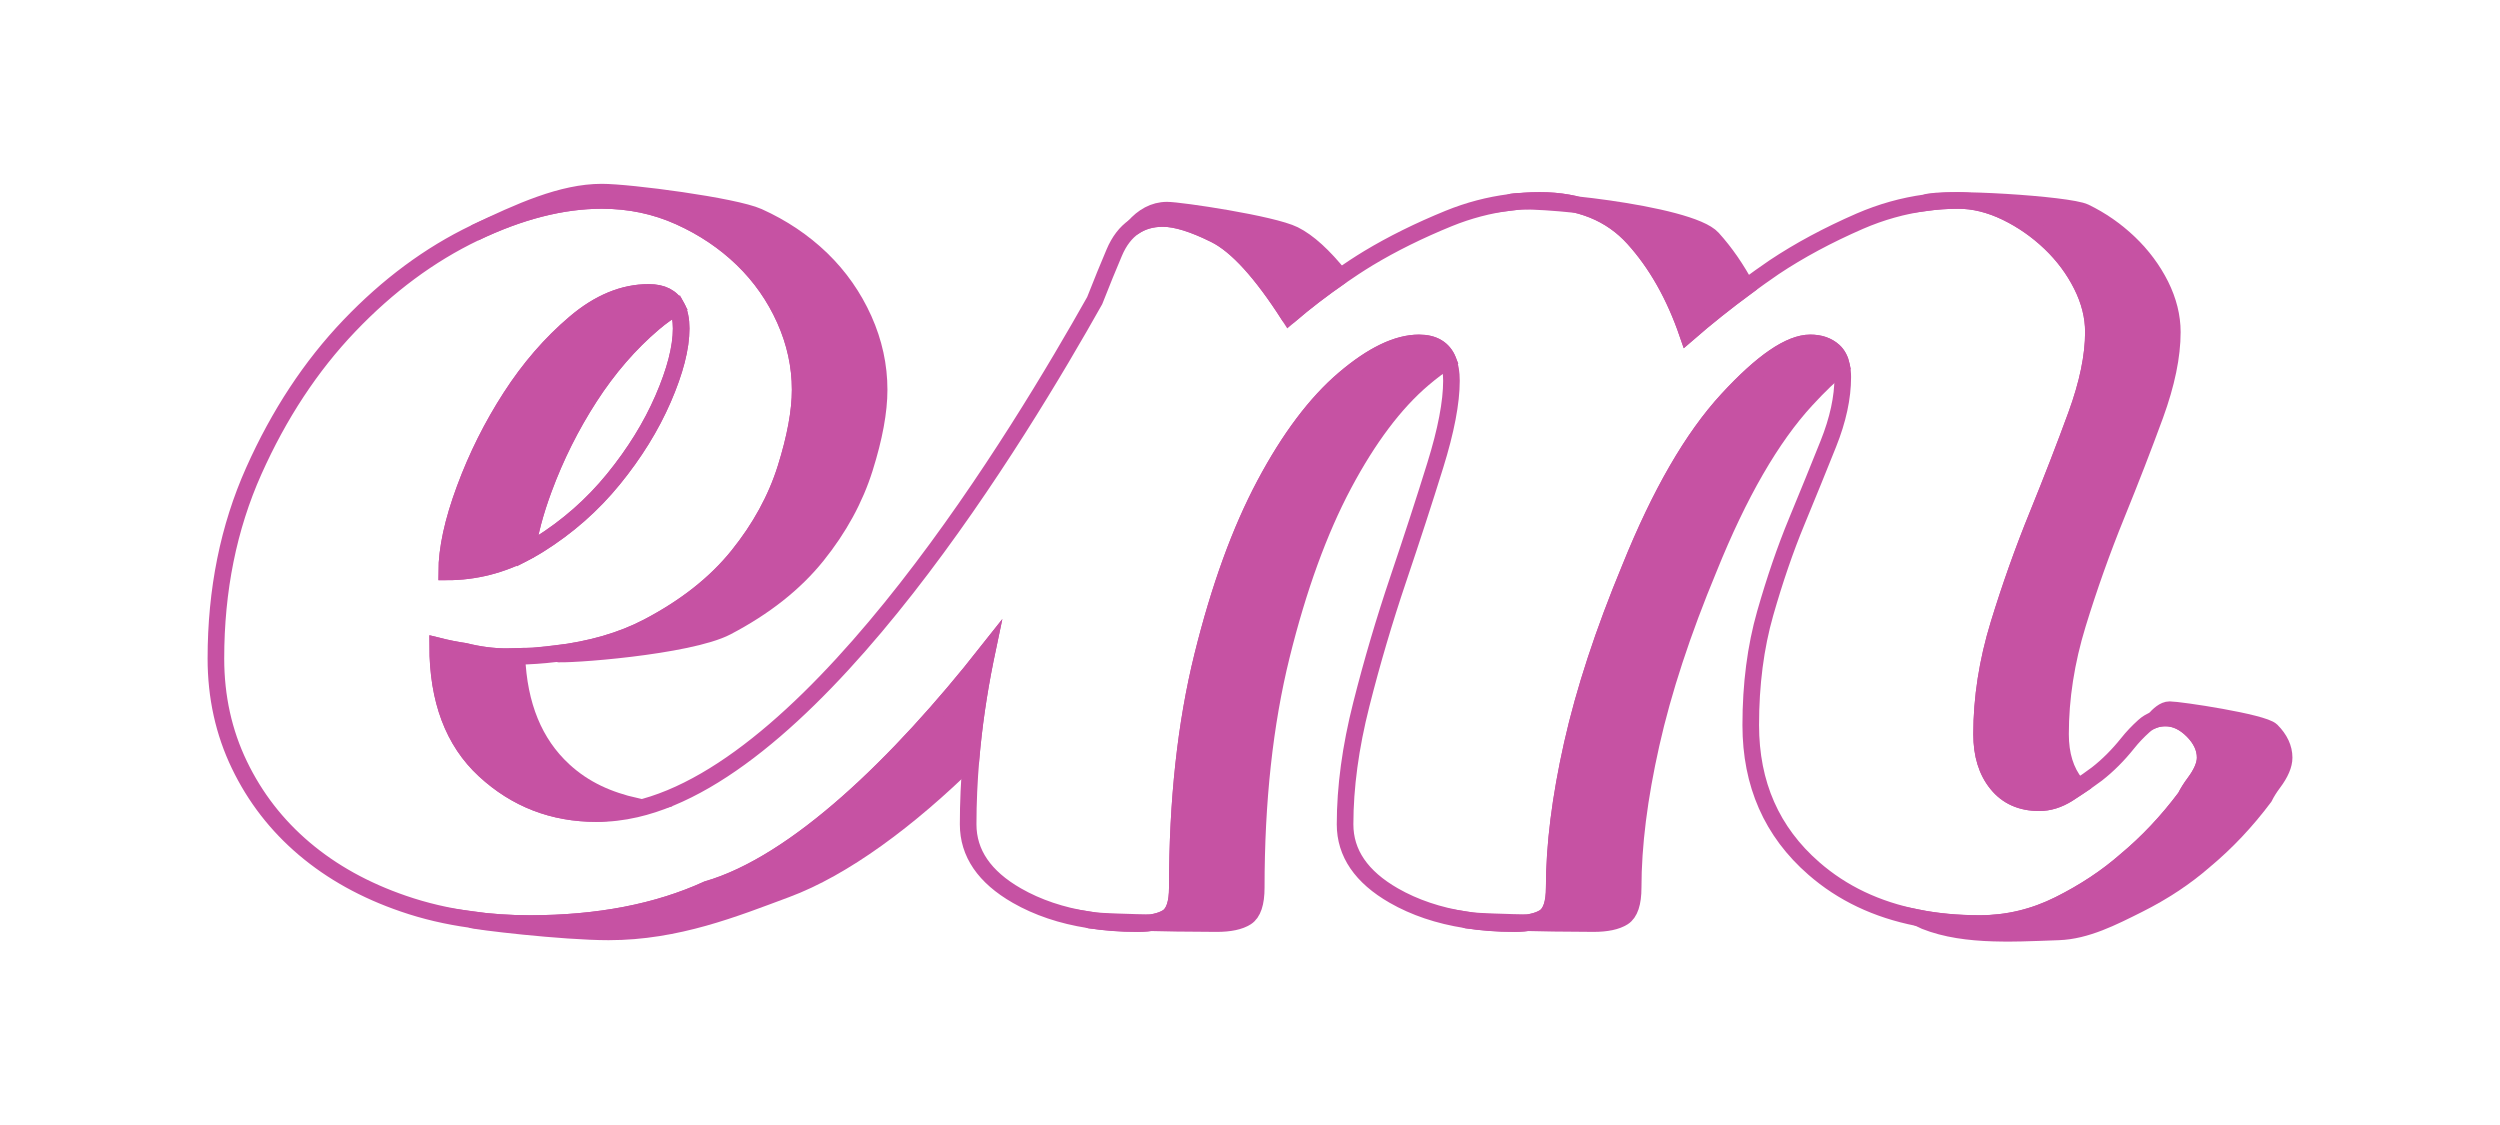 <?xml version="1.0" encoding="utf-8"?>
<!-- Generator: Adobe Illustrator 16.0.4, SVG Export Plug-In . SVG Version: 6.00 Build 0)  -->
<!DOCTYPE svg PUBLIC "-//W3C//DTD SVG 1.1//EN" "http://www.w3.org/Graphics/SVG/1.1/DTD/svg11.dtd">
<svg version="1.1" id="Layer_1" xmlns="http://www.w3.org/2000/svg" xmlns:xlink="http://www.w3.org/1999/xlink" x="0px" y="0px"
	 width="602px" height="271px" viewBox="0 0 602 271" enable-background="new 0 0 602 271" xml:space="preserve">
<g>
	<path fill="none" stroke="#C652A3" stroke-width="4" stroke-miterlimit="10" d="M164.024,79.096c0,4.64-1.46,10.279-4.35,16.939
		c-2.891,6.66-6.881,13.101-11.94,19.32c-5.07,6.229-11.07,11.51-18.02,15.85c-0.921,0.57-1.841,1.101-2.78,1.601
		c0.59-4.42,1.91-9.44,3.99-15.061c2.89-7.819,6.579-15.2,11.069-22.149c4.49-6.94,9.62-12.88,15.42-17.801
		c1.83-1.56,3.681-2.859,5.53-3.93C163.664,75.216,164.024,76.956,164.024,79.096z"/>
	<path fill="#C652A3" stroke="#C652A3" stroke-width="4" stroke-miterlimit="10" d="M523.096,79.966
		c0,5.8-1.381,12.449-4.121,19.979c-2.76,7.53-5.864,15.56-9.34,24.1c-3.471,8.54-6.59,17.301-9.34,26.27
		c-2.75,8.975-4.119,17.805-4.119,26.479c0,4.931,1.229,8.91,3.689,11.95c0.209,0.26,0.438,0.49,0.66,0.73
		c-0.84,0.56-1.685,1.129-2.521,1.646c-2.313,1.46-4.639,2.17-6.949,2.17c-4.34,0-7.75-1.521-10.194-4.55
		c-2.476-3.04-3.691-7.021-3.691-11.95c0-8.683,1.371-17.511,4.121-26.479c2.75-8.97,5.859-17.729,9.34-26.271
		c3.471-8.54,6.58-16.569,9.33-24.1c2.75-7.531,4.129-14.18,4.129-19.979c0-3.761-0.938-7.521-2.83-11.29
		c-1.879-3.761-4.408-7.16-7.59-10.2c-3.188-3.04-6.738-5.5-10.639-7.391c-3.91-1.88-7.75-2.819-11.515-2.819
		c-2.641,0-5.262,0.2-7.852,0.55c4.221-1.49,34.461,0.39,38.371,2.27c3.91,1.891,7.449,4.351,10.641,7.391
		c3.185,3.04,5.709,6.439,7.604,10.2C522.154,72.446,523.096,76.206,523.096,79.966z"/>
	<path fill="#C652A3" stroke="#C652A3" stroke-width="4" stroke-linecap="round" stroke-miterlimit="10" d="M153.084,194.152
		c-3.18,0.729-6.34,1.793-9.47,1.752c-10.42,0-19.399-3.469-26.93-10.42c-7.531-6.949-11.29-16.939-11.29-29.959
		c2.32,0.58,4.49,1.01,6.52,1.3c3.471,0.87,6.801,1.3,9.99,1.3c0.87,0,1.71-0.04,2.561-0.061c0.47,11.791,4.21,20.931,11.239,27.42
		C140.824,190.216,146.624,192.643,153.084,194.152z"/>
	<path fill="#C652A3" stroke="#C652A3" stroke-width="4" stroke-miterlimit="10" d="M211.694,93.866c0,5.21-1.16,11.5-3.479,18.88
		c-2.32,7.391-6.15,14.41-11.5,21.07c-5.36,6.661-12.591,12.37-21.711,17.15c-9.119,4.771-38.81,6.931-41.279,6.46
		c8.49-1.011,15.93-3.15,22.26-6.46c9.12-4.78,16.35-10.489,21.71-17.15c5.36-6.66,9.19-13.679,11.51-21.07
		c2.311-7.38,3.471-13.67,3.471-18.88c0-5.79-1.23-11.439-3.69-16.939c-2.46-5.49-5.86-10.351-10.2-14.551
		c-4.34-4.189-9.41-7.59-15.2-10.199c-5.79-2.61-12.02-3.91-18.67-3.91c-9.55,0-19.76,2.609-30.609,7.819
		c10.85-5.21,21.06-9.819,30.609-9.819c6.65,0,31.893,3.297,37.69,5.91c5.782,2.606,10.85,6.01,15.2,10.199
		c4.34,4.2,7.729,9.061,10.199,14.551C210.465,82.426,211.694,88.076,211.694,93.866z"/>
	
		<path fill="#C652A3" stroke="#C652A3" stroke-width="4" stroke-linecap="round" stroke-linejoin="round" stroke-miterlimit="10" d="
		M322.734,66.596c-4.23,2.92-8.34,6.05-12.32,9.46c-6.66-10.42-12.59-16.931-17.8-19.54c-5.21-2.601-9.41-3.91-12.6-3.91
		c-2.69,0-5,0.67-6.931,1.99c2.11-2.4,4.761-3.99,7.931-3.99c3.18,0,25.399,3.31,30.61,5.91
		C315.025,58.216,318.725,61.585,322.734,66.596z"/>
	<path fill="#C652A3" stroke="#C652A3" stroke-width="4" stroke-miterlimit="10" d="M348.686,86.766
		c-1.932,1.229-3.938,2.72-6.01,4.489c-6.811,5.79-13.182,14.261-19.111,25.4c-5.93,11.15-10.93,24.9-14.979,41.25
		c-4.049,16.361-6.08,34.965-6.08,55.805c0,3.771-0.8,6.146-2.39,7.17c-1.59,1.014-3.979,1.521-7.16,1.521
		c-11.58,0-30.239-0.461-30.779-0.894c3.68,0.593,7.59,0.894,11.77,0.894c3.18,0,5.57-0.512,7.16-1.521
		c1.59-1.021,2.39-3.396,2.39-7.17c0-20.84,2.021-39.438,6.08-55.805c4.05-16.35,9.04-30.094,14.979-41.25
		c5.93-11.14,12.301-19.61,19.101-25.4c6.801-5.789,12.819-8.68,18.021-8.68C345.215,82.576,347.545,83.976,348.686,86.766z"/>
	<path fill="#C652A3" stroke="#C652A3" stroke-width="4" stroke-miterlimit="10" d="M237.685,156.966
		c-0.141,0.681-0.3,1.351-0.44,2.029c-1.62,8.03-2.75,15.91-3.42,23.642c-15.1,14.889-30.74,26.398-44.49,31.51
		c-12.39,4.604-26.27,10.25-42.77,10.25c-11.01,0-32.32-2.521-33.26-2.979c4.58,0.643,9.319,0.979,14.239,0.979
		c16.5,0,30.761-2.76,42.771-8.25C191.765,207.926,216.534,183.785,237.685,156.966z"/>
	<path fill="#C652A3" stroke="#C652A3" stroke-width="4" stroke-miterlimit="10" d="M420.504,69.116
		c-4.84,3.561-9.559,7.311-14.129,11.28c-3.18-9.26-7.52-16.93-13.02-23.01c-5.5-6.08-13.031-9.12-22.58-9.12
		c-2.441,0-4.854,0.17-7.24,0.47c4.01-1.42,43.33,2.57,48.83,8.65C415.445,60.786,418.145,64.716,420.504,69.116z"/>
	<path fill="#C652A3" stroke="#C652A3" stroke-width="4" stroke-miterlimit="10" d="M550.016,182.445c0,1.729-0.856,3.76-2.602,6.08
		c-0.869,1.16-1.6,2.32-2.17,3.47c-4.35,5.8-9.119,10.86-14.33,15.2c-4.639,4.06-9.988,7.6-16.068,10.64s-12.451,6.32-19.106,6.562
		c-11.98,0.434-24.4,1.229-34.07-3.41c4.682,0.939,9.701,1.41,15.062,1.41c6.659,0,13.028-1.521,19.108-4.562
		s11.433-6.58,16.062-10.64c5.211-4.34,9.985-9.4,14.325-15.2c0.58-1.149,1.306-2.31,2.175-3.47c1.735-2.32,2.604-4.354,2.604-6.08
		c0-2.312-1.02-4.49-3.039-6.51c-2.024-2.03-4.199-3.041-6.51-3.041c-1,0-1.93,0.16-2.791,0.471
		c1.121-1.211,2.391-2.471,3.791-2.471c2.311,0,22.5,3.011,24.529,5.041C548.994,177.955,550.016,180.136,550.016,182.445z"/>
	<path fill="#C652A3" stroke="#C652A3" stroke-width="4" stroke-miterlimit="10" d="M443.455,88.085
		c-2.609,2.11-5.439,4.83-8.51,8.17c-8.4,9.11-16.211,22.65-23.441,40.601c-6.379,15.34-11.01,29.459-13.898,42.33
		c-2.896,12.894-4.34,24.394-4.34,34.521c0,3.771-0.801,6.148-2.391,7.17c-1.6,1.012-3.98,1.521-7.17,1.521
		c-11.58,0-30.24-0.461-30.779-0.895c3.68,0.594,7.6,0.895,11.77,0.895c3.185,0,5.57-0.514,7.16-1.521
		c1.59-1.021,2.394-3.396,2.394-7.17c0-10.13,1.446-21.63,4.34-34.521c2.896-12.871,7.531-26.99,13.896-42.33
		c7.23-17.951,15.056-31.486,23.451-40.601c8.394-9.119,15.054-13.68,19.974-13.68c2.315,0,4.196,0.65,5.646,1.95
		C442.494,85.375,443.125,86.566,443.455,88.085z"/>
	<path fill="none" stroke="#C652A3" stroke-width="4" stroke-miterlimit="10" d="M527.965,175.936
		c-2.029-2.025-4.199-3.039-6.51-3.039c-1,0-1.93,0.16-2.791,0.474c-0.879,0.325-1.689,0.815-2.42,1.479
		c-1.449,1.301-2.76,2.68-3.91,4.131c-2.318,2.892-4.779,5.352-7.379,7.379c-1.48,1.103-2.951,2.132-4.43,3.121
		c-0.84,0.562-1.685,1.129-2.521,1.646c-2.313,1.46-4.639,2.17-6.949,2.17c-4.34,0-7.75-1.521-10.194-4.55
		c-2.476-3.04-3.691-7.021-3.691-11.95c0-8.68,1.371-17.51,4.121-26.479s5.859-17.729,9.34-26.271c3.471-8.54,6.58-16.569,9.33-24.1
		c2.75-7.531,4.129-14.18,4.129-19.979c0-3.761-0.938-7.521-2.83-11.29c-1.879-3.761-4.408-7.16-7.59-10.2
		c-3.188-3.04-6.738-5.5-10.639-7.391c-3.91-1.88-7.75-2.819-11.515-2.819c-2.641,0-5.262,0.2-7.852,0.55
		c-5.369,0.729-10.648,2.2-15.818,4.439c-7.67,3.341-14.541,7.03-20.621,11.08c-2.27,1.551-4.51,3.15-6.721,4.78
		c-4.84,3.561-9.559,7.311-14.129,11.28c-3.18-9.26-7.52-16.93-13.02-23.01c-5.5-6.08-13.031-9.12-22.58-9.12
		c-2.441,0-4.854,0.17-7.24,0.47c-5,0.64-9.891,1.92-14.689,3.87c-7.102,2.899-13.541,6.08-19.32,9.56
		c-2.311,1.4-4.561,2.891-6.787,4.431c-4.229,2.92-8.344,6.05-12.319,9.46c-6.659-10.42-12.59-16.931-17.8-19.54
		c-5.21-2.601-9.41-3.91-12.6-3.91c-2.69,0-5,0.67-6.931,1.99c-2.01,1.37-3.609,3.46-4.79,6.26c-1.38,3.229-2.949,7.08-4.699,11.53
		c-17.75,31.56-66.19,112.279-110.511,122.449c-3.18,0.729-6.34,1.106-9.47,1.067c-10.42,0-19.399-3.471-26.93-10.42
		c-7.531-6.947-11.29-16.938-11.29-29.961c2.32,0.58,4.49,1.014,6.52,1.304c3.471,0.866,6.801,1.3,9.99,1.3
		c0.87,0,1.71-0.04,2.561-0.062c3.22-0.067,6.3-0.277,9.26-0.642c8.49-1.011,15.93-3.149,22.26-6.46
		c9.12-4.779,16.35-10.488,21.71-17.15c5.36-6.66,9.19-13.679,11.51-21.07c2.311-7.38,3.471-13.67,3.471-18.88
		c0-5.79-1.23-11.439-3.69-16.939c-2.46-5.49-5.86-10.351-10.2-14.551c-4.34-4.189-9.41-7.59-15.2-10.199
		c-5.79-2.61-12.02-3.91-18.67-3.91c-9.55,0-19.76,2.609-30.609,7.819c-10.86,5.21-20.92,12.66-30.181,22.36
		c-9.27,9.7-16.939,21.35-23.02,34.96c-6.081,13.61-9.12,28.662-9.12,45.162c0,9.262,1.89,17.802,5.65,25.607
		c3.76,7.819,8.97,14.553,15.63,20.199c6.66,5.643,14.62,10.062,23.89,13.238c5.11,1.762,10.5,3.021,16.15,3.802
		c4.58,0.644,9.319,0.979,14.239,0.979c16.5,0,30.761-2.762,42.771-8.25c21.45-6.222,46.22-30.357,67.37-57.182
		c-0.141,0.682-0.3,1.352-0.44,2.029c-1.62,8.027-2.75,15.908-3.42,23.641c-0.46,5.359-0.7,10.659-0.7,15.869
		c0,6.95,3.9,12.671,11.721,17.16c5,2.869,10.779,4.812,17.33,5.84c3.68,0.592,7.59,0.893,11.77,0.893c3.18,0,5.57-0.512,7.16-1.521
		c1.59-1.021,2.39-3.398,2.39-7.17c0-20.842,2.021-39.438,6.08-55.801c4.05-16.353,9.04-30.102,14.979-41.25
		c5.932-11.14,12.301-19.61,19.103-25.4c6.801-5.789,12.817-8.68,18.021-8.68c3.539,0,5.867,1.4,7.01,4.19
		c0.539,1.33,0.812,2.97,0.812,4.92c0,5.22-1.299,12.02-3.909,20.41c-2.602,8.399-5.578,17.52-8.896,27.359
		c-3.328,9.852-6.301,19.908-8.898,30.181c-2.607,10.279-3.91,19.909-3.91,28.869c0,6.95,3.91,12.671,11.73,17.16
		c5,2.868,10.777,4.812,17.318,5.84c3.682,0.591,7.602,0.894,11.771,0.894c3.181,0,5.567-0.512,7.16-1.521
		c1.59-1.021,2.389-3.396,2.389-7.17c0-10.131,1.451-21.631,4.343-34.521c2.897-12.871,7.528-26.99,13.897-42.33
		c7.229-17.951,15.051-31.491,23.448-40.602c8.392-9.119,15.052-13.68,19.972-13.68c2.32,0,4.201,0.65,5.649,1.95
		c0.938,0.85,1.566,2.04,1.896,3.56c0.17,0.82,0.271,1.73,0.271,2.73c0,4.93-1.159,10.29-3.475,16.07
		c-2.313,5.8-4.854,12.021-7.6,18.68c-2.761,6.66-5.289,14.042-7.604,22.139c-2.315,8.109-3.479,17.09-3.479,26.92
		c0,14.189,5.069,25.699,15.201,34.521c6.84,5.971,15.139,9.908,24.889,11.84c4.682,0.938,9.701,1.41,15.062,1.41
		c6.656,0,13.025-1.521,19.105-4.562s11.435-6.58,16.062-10.643c5.211-4.341,9.985-9.397,14.328-15.199
		c0.579-1.146,1.303-2.312,2.172-3.471c1.735-2.318,2.604-4.352,2.604-6.08C531.004,180.136,529.984,177.955,527.965,175.936z
		 M111.914,117.746c2.891-7.819,6.58-15.2,11.07-22.149c4.48-6.94,9.62-12.88,15.42-17.801c5.78-4.92,11.72-7.38,17.8-7.38
		c3.28,0,5.53,1.15,6.74,3.45c0.72,1.351,1.08,3.09,1.08,5.23c0,4.64-1.46,10.279-4.35,16.939c-2.891,6.66-6.881,13.101-11.94,19.32
		c-5.07,6.229-11.07,11.51-18.02,15.85c-0.921,0.57-1.841,1.101-2.78,1.601c-6.12,3.269-12.58,4.91-19.36,4.91
		C107.574,132.226,109.015,125.566,111.914,117.746z"/>
	<path fill="#C652A3" stroke="#C652A3" stroke-width="4" stroke-miterlimit="10" d="M162.944,73.866c-1.85,1.07-3.7,2.37-5.53,3.93
		c-5.8,4.921-10.93,10.86-15.42,17.801c-4.49,6.949-8.18,14.33-11.069,22.149c-2.08,5.62-3.4,10.641-3.99,15.061
		c-6.12,3.269-12.58,4.91-19.36,4.91c0-5.49,1.44-12.15,4.34-19.97c2.891-7.819,6.58-15.2,11.07-22.149
		c4.48-6.94,9.62-12.88,15.42-17.801c5.78-4.92,11.72-7.38,17.8-7.38C159.484,70.416,161.734,71.566,162.944,73.866z"/>
</g>
</svg>
